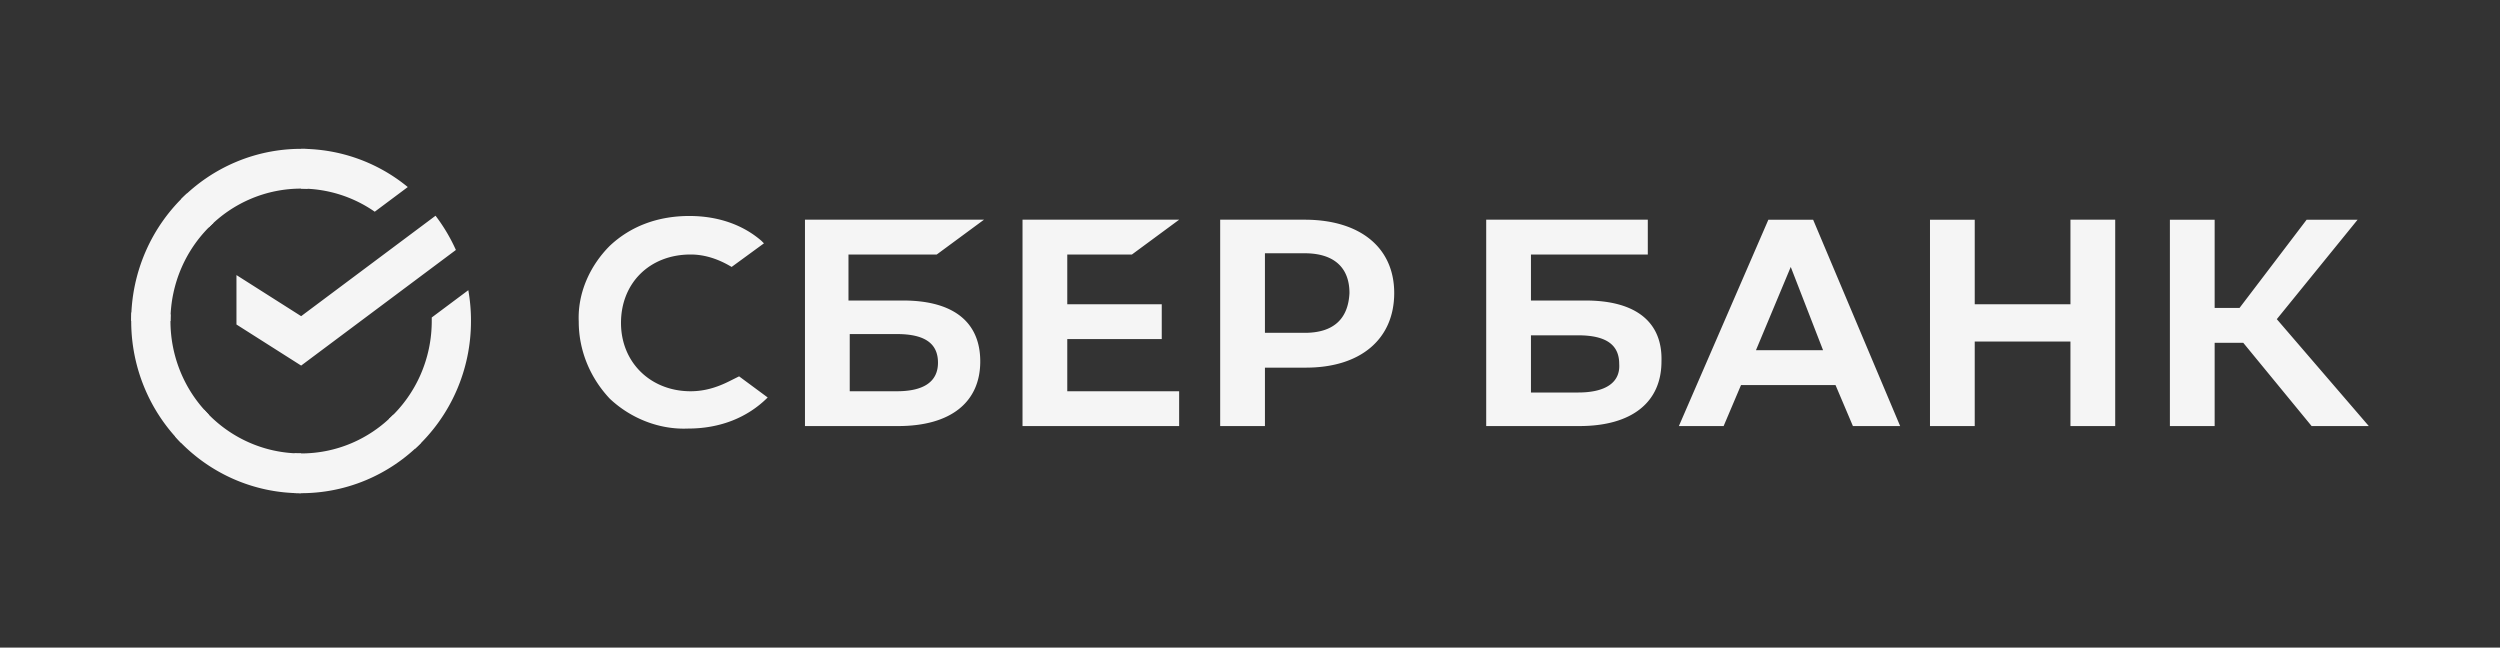 <svg width="166" height="43" fill="none" xmlns="http://www.w3.org/2000/svg"><rect width="100%" height="100%" fill="#333333" stroke="none"/><path d="M75.159 16.9l3.136-2.312h-10.4V28.29h10.4v-2.31h-7.428v-3.468h6.273v-2.31h-6.273V16.9h4.292zm-12.96 0l3.137-2.312H53.45V28.29h6.19c3.468 0 5.449-1.568 5.449-4.292 0-2.641-1.816-4.044-5.118-4.044h-3.632V16.9h5.86zm-2.64 5.282c1.898 0 2.723.66 2.723 1.899 0 1.238-.908 1.898-2.724 1.898h-3.136v-3.797h3.136zm27.073-7.594H81.02V28.29h2.972v-3.879h2.724c3.632 0 5.86-1.899 5.86-4.953 0-3.054-2.311-4.87-5.943-4.87zm0 7.512h-2.641v-5.283h2.641c1.899 0 2.972.908 2.972 2.641-.083 1.734-1.073 2.642-2.972 2.642zm-38.217 3.219c-.825.413-1.65.66-2.559.66-2.641 0-4.622-1.898-4.622-4.54 0-2.64 1.898-4.54 4.622-4.54.99 0 1.899.33 2.724.826l2.146-1.568-.165-.165c-1.238-1.073-2.889-1.651-4.787-1.651-2.064 0-3.88.66-5.283 1.98-1.32 1.321-2.146 3.137-2.063 5.036 0 1.898.742 3.714 2.063 5.117 1.403 1.321 3.302 2.064 5.2 1.982 2.146 0 3.962-.743 5.283-2.064l-1.898-1.403-.66.33zm89.063-5.118h-6.356v-5.613h-2.971V28.29h2.971v-5.612h6.356v5.612h2.972V14.588h-2.972v5.613zm-20.058-5.613l-5.943 13.702h2.972l1.155-2.723h6.274l1.155 2.723h3.137l-5.778-13.702h-2.972zm-.825 8.667l2.311-5.53 2.146 5.53h-4.457zm34.585-2.063l5.365-6.604h-3.384l-4.457 5.86h-1.651v-5.86h-2.972V28.29h2.972v-5.53h1.898l4.54 5.53h3.797l-6.108-7.098zm-45.893-1.238h-3.632V16.9h7.759v-2.312h-10.73V28.29h6.19c3.467 0 5.448-1.568 5.448-4.292.082-2.641-1.734-4.044-5.035-4.044zm-.496 6.108h-3.136v-3.797h3.136c1.899 0 2.724.66 2.724 1.898.083 1.238-.908 1.899-2.724 1.899zM28.92 14.325c.535.702.989 1.465 1.351 2.273l-10.275 7.677-4.295-2.728v-3.282l4.295 2.728 8.923-6.668zm-17.601 6.99c0-.147.003-.293.01-.439l-2.602-.129a11.534 11.534 0 00.843 4.945 11.41 11.41 0 002.447 3.706l1.846-1.87a8.768 8.768 0 01-1.884-2.85 8.864 8.864 0 01-.66-3.363zm8.675-8.791c.145 0 .29.006.433.013l.13-2.639a11.12 11.12 0 00-4.881.854 11.241 11.241 0 00-3.66 2.48l1.847 1.871a8.637 8.637 0 012.811-1.91 8.546 8.546 0 013.32-.669zm-.001 17.584c-.145 0-.29 0-.434-.012l-.13 2.637a11.114 11.114 0 004.88-.854 11.236 11.236 0 003.657-2.48l-1.843-1.87a8.643 8.643 0 01-2.81 1.91 8.548 8.548 0 01-3.32.669z" fill="#F5F5F5"/><path d="M24.883 14.058l2.193-1.638a11.138 11.138 0 00-7.086-2.536v2.64a8.551 8.551 0 014.893 1.534zm6.39 7.258a11.644 11.644 0 00-.177-2.048l-2.428 1.813v.235a8.867 8.867 0 01-.745 3.566 8.762 8.762 0 01-2.112 2.95l1.75 1.962a11.397 11.397 0 002.746-3.84c.639-1.46.968-3.04.966-4.638zm-11.28 8.792a8.558 8.558 0 01-3.518-.756 8.661 8.661 0 01-2.912-2.14l-1.935 1.774a11.258 11.258 0 003.788 2.782c1.441.648 3 .982 4.577.98v-2.64zM14.176 14.8l-1.75-1.962a11.396 11.396 0 00-2.746 3.839c-.64 1.46-.97 3.04-.968 4.638h2.607a8.87 8.87 0 01.745-3.565 8.763 8.763 0 012.112-2.95z" fill="#F5F5F5"/></svg>